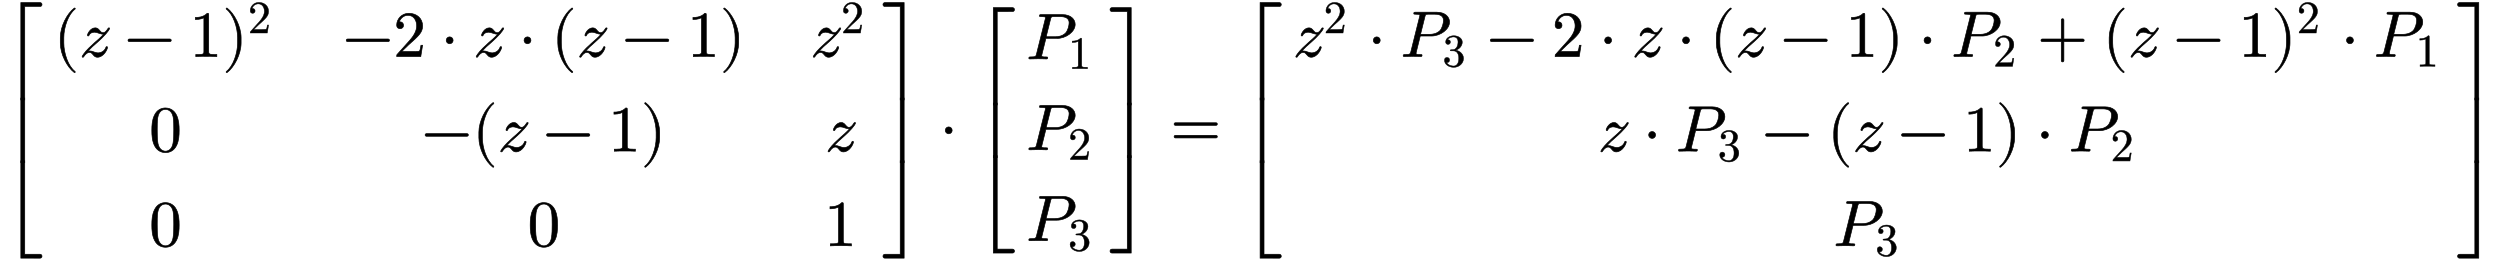 <svg xmlns:xlink="http://www.w3.org/1999/xlink" width="89.5ex" height="9.333ex" style="vertical-align:-4ex;margin-bottom:1px;margin-top:1px" viewBox="0 -2242.4 38512.4 3984.8" xmlns="http://www.w3.org/2000/svg"><defs><path stroke-width="10" id="d" d="M332-238c0-5-5-10-10-10-2 0-4 1-6 2-110 83-215 283-215 454v84c0 171 105 371 215 454 2 1 4 2 6 2 5 0 10-5 10-10 0-3-2-6-4-8-104-78-173-278-173-438v-84c0-160 69-360 173-438 2-2 4-5 4-8z"/><path stroke-width="10" id="e" d="M467 432c0-4-22-52-117-145-36-36-98-90-98-90-36-31-65-56-119-114 9 3 27 3 27 3 21 0 36-4 70-17 21-7 39-13 59-13 33 0 97 19 120 84 3 7 5 13 14 13 8 0 12-5 12-10 0-27-58-154-157-154-29 0-47 16-64 37-25 29-35 38-58 38-32 0-62-27-85-62-6-11-8-13-16-13 0 0-12 0-12 10 0 7 35 64 103 131l90 84c19 16 103 88 139 131-26 0-37 0-77 15-23 8-42 15-63 15-8 0-66-1-85-47-2-6-4-11-13-11s-12 6-12 11c0 21 46 114 121 114 33 0 50-20 69-43 15-17 27-32 51-32s45 16 75 64c5 9 8 11 15 11 0 0 11 0 11-10z"/><path stroke-width="10" id="f" d="M722 250c0-11-9-20-20-20H76c-11 0-20 9-20 20s9 20 20 20h626c11 0 20-9 20-20z"/><path stroke-width="10" id="g" d="M419 0c-35 3-122 3-162 3S130 3 95 0v31h32c90 0 93 12 93 48v518c-52-26-111-26-131-26v31c32 0 120 0 182 64 23 0 23-2 23-26V79c0-37 3-48 93-48h32V0z"/><path stroke-width="10" id="h" d="M288 208c0-171-105-371-215-454-2-1-4-2-6-2-5 0-10 5-10 10 0 3 2 6 4 8 104 78 173 278 173 438v84c0 160-69 360-173 438-2 2-4 5-4 8 0 5 5 10 10 10 2 0 4-1 6-2 110-83 215-283 215-454v-84z"/><path stroke-width="10" id="i" d="M449 174L421 0H50c0 24 0 26 11 37l192 214c55 62 105 141 105 221 0 82-43 163-134 163-58 0-112-37-135-102 3 1 5 1 13 1 35 0 53-26 53-52 0-41-35-53-52-53-3 0-53 0-53 56 0 89 74 181 187 181 122 0 212-80 212-194 0-100-60-154-216-292L127 77h180c22 0 88 0 95 8 10 15 17 59 22 89h25z"/><path stroke-width="10" id="k" d="M192 250c0-29-24-53-53-53s-53 24-53 53 24 53 53 53 53-24 53-53z"/><path stroke-width="10" id="j" d="M460 320c0-79-5-157-37-226C379-1 303-22 249-22 200-22 127-2 84 79c-41 76-45 166-45 241 0 80 5 158 37 227 41 93 114 119 174 119 42 0 124-16 170-112 35-74 40-154 40-234zm-83 12c0 63 0 139-10 195-19 99-85 117-118 117-25 0-100-9-119-128-8-54-8-120-8-184 0-59 0-151 11-211C151 25 210 0 249 0c45 0 102 30 117 125 11 64 11 132 11 207z"/><path stroke-width="10" id="a" d="M647 1470c0-17-13-30-30-30H381V0h-60v1500h296c17 0 30-13 30-30z"/><path stroke-width="10" id="c" d="M647 30c0-17-13-30-30-30H321v1500h60V60h236c17 0 30-13 30-30z"/><path stroke-width="10" id="b" d="M381 0h-60v1000h60V0z"/><path stroke-width="10" id="l" d="M346 0h-60v1440H50c-17 0-30 13-30 30s13 30 30 30h296V0z"/><path stroke-width="10" id="n" d="M346 0H50C33 0 20 13 20 30s13 30 30 30h236v1440h60V0z"/><path stroke-width="10" id="m" d="M346 1000V0h-60v1000h60z"/><path stroke-width="10" id="o" d="M754 532c0-112-139-216-281-216H303L241 66c-1-6-3-11-3-17 0-18 28-18 65-18 19 0 28 0 28-11 0-20-13-20-20-20-21 0-43 2-65 2l-64 1L55 0c-3 0-15 0-15 12 0 19 11 19 28 19 79 0 81 8 91 47l134 537c3 12 4 15 4 19 0 11-6 14-22 16-12 1-30 2-43 2-20 0-29 0-29 12 0 19 11 19 30 19h324c131 0 197-74 197-151zm-93 24c0 69-53 96-136 96h-96c-43 0-45-3-54-38l-68-272h141c44 0 104 8 154 53 39 36 59 122 59 161z"/><path stroke-width="10" id="p" d="M457 171c0-102-91-193-213-193C135-22 42 44 42 135c0 44 32 58 56 58 29 0 56-20 56-56 0-38-31-60-66-55C123 23 198 6 241 6c44 0 113 29 113 165 0 98-37 166-119 166h-44c-17 0-24 0-24 11 0 10 7 11 15 12 7 0 31 2 39 3 25 1 59 4 89 52 26 44 28 102 28 114 0 90-55 112-96 112-36 0-102-13-133-62 15 0 62 0 62-50 0-29-20-51-51-51-29 0-51 19-51 52 0 76 76 136 177 136 96 0 184-56 184-138 0-79-58-149-140-176 104-21 167-99 167-181z"/><path stroke-width="10" id="q" d="M722 347c0-11-9-20-20-20H76c-11 0-20 9-20 20s9 20 20 20h626c11 0 20-9 20-20zm0-194c0-11-9-20-20-20H76c-11 0-20 9-20 20s9 20 20 20h626c11 0 20-9 20-20z"/><path stroke-width="10" id="r" d="M722 250c0-11-9-20-20-20H409V-63c0-11-9-20-20-20s-20 9-20 20v293H76c-11 0-20 9-20 20s9 20 20 20h293v293c0 11 9 20 20 20s20-9 20-20V270h293c11 0 20-9 20-20z"/></defs><g stroke="currentColor" fill="currentColor" stroke-width="0" transform="scale(1 -1)"><g transform="translate(0 2228)"><use xlink:href="#a" y="-1510"/><use xlink:href="#b" transform="matrix(1 0 0 .997 0 -2476.927)"/><use xlink:href="#c" y="-3947"/></g><g transform="translate(828)"><g transform="translate(0 1387)"><use xlink:href="#d"/><use xlink:href="#e" x="394"/><use xlink:href="#f" x="1088"/><use xlink:href="#g" x="2093"/><g transform="translate(2598)"><use xlink:href="#h"/><use transform="scale(.707)" xlink:href="#i" x="557" y="513"/></g></g><use xlink:href="#j" x="1472" y="-71"/><use xlink:href="#j" x="1472" y="-1529"/></g><g transform="translate(5278)"><g transform="translate(0 1387)"><use xlink:href="#f"/><use xlink:href="#i" x="783"/><use xlink:href="#k" x="1510"/><use xlink:href="#e" x="2015"/><use xlink:href="#k" x="2709"/><use xlink:href="#d" x="3214"/><use xlink:href="#e" x="3608"/><use xlink:href="#f" x="4303"/><use xlink:href="#g" x="5308"/><use xlink:href="#h" x="5813"/></g><g transform="translate(1215 -71)"><use xlink:href="#f"/><use xlink:href="#d" x="783"/><use xlink:href="#e" x="1177"/><use xlink:href="#f" x="1871"/><use xlink:href="#g" x="2876"/><use xlink:href="#h" x="3381"/></g><use xlink:href="#j" x="2851" y="-1529"/></g><g transform="translate(12485)"><g transform="translate(0 1387)"><use xlink:href="#e"/><use transform="scale(.707)" xlink:href="#i" x="668" y="513"/></g><use xlink:href="#e" x="228" y="-71"/><use xlink:href="#g" x="212" y="-1529"/></g><g transform="translate(13582 2228)"><use xlink:href="#l" y="-1510"/><use xlink:href="#m" transform="matrix(1 0 0 .997 0 -2476.927)"/><use xlink:href="#n" y="-3947"/></g><use xlink:href="#k" x="14476"/><g transform="translate(14981 2150)"><use xlink:href="#a" y="-1510"/><use xlink:href="#b" transform="matrix(1 0 0 .843 0 -2321.569)"/><use xlink:href="#c" y="-3790"/></g><g transform="translate(15809 1350)"><use xlink:href="#o"/><use transform="scale(.707)" xlink:href="#g" x="914" y="-213"/></g><g transform="translate(15809 -50)"><use xlink:href="#o"/><use transform="scale(.707)" xlink:href="#i" x="914" y="-213"/></g><g transform="translate(15809 -1450)"><use xlink:href="#o"/><use transform="scale(.707)" xlink:href="#p" x="914" y="-213"/></g><g transform="translate(17080 2150)"><use xlink:href="#l" y="-1510"/><use xlink:href="#m" transform="matrix(1 0 0 .843 0 -2321.569)"/><use xlink:href="#n" y="-3790"/></g><use xlink:href="#q" x="18031"/><g><g transform="translate(19091 2228)"><use xlink:href="#a" y="-1510"/><use xlink:href="#b" transform="matrix(1 0 0 .997 0 -2476.927)"/><use xlink:href="#c" y="-3947"/></g><g transform="translate(19919 1387)"><use xlink:href="#e"/><use transform="scale(.707)" xlink:href="#i" x="668" y="513"/><use xlink:href="#k" x="1151"/><g transform="translate(1657)"><use xlink:href="#o"/><use transform="scale(.707)" xlink:href="#p" x="914" y="-213"/></g><use xlink:href="#f" x="2983"/><use xlink:href="#i" x="3988"/><use xlink:href="#k" x="4715"/><use xlink:href="#e" x="5221"/><use xlink:href="#k" x="5915"/><use xlink:href="#d" x="6420"/><use xlink:href="#e" x="6814"/><use xlink:href="#f" x="7508"/><use xlink:href="#g" x="8514"/><use xlink:href="#h" x="9019"/><use xlink:href="#k" x="9635"/><g transform="translate(10140)"><use xlink:href="#o"/><use transform="scale(.707)" xlink:href="#i" x="914" y="-213"/></g><use xlink:href="#r" x="11466"/><use xlink:href="#d" x="12472"/><use xlink:href="#e" x="12866"/><use xlink:href="#f" x="13560"/><use xlink:href="#g" x="14565"/><g transform="translate(15070)"><use xlink:href="#h"/><use transform="scale(.707)" xlink:href="#i" x="557" y="513"/></g><use xlink:href="#k" x="16143"/><g transform="translate(16649)"><use xlink:href="#o"/><use transform="scale(.707)" xlink:href="#g" x="914" y="-213"/></g></g><g transform="translate(24618 -71)"><use xlink:href="#e"/><use xlink:href="#k" x="694"/><g transform="translate(1199)"><use xlink:href="#o"/><use transform="scale(.707)" xlink:href="#p" x="914" y="-213"/></g><use xlink:href="#f" x="2525"/><use xlink:href="#d" x="3530"/><use xlink:href="#e" x="3924"/><use xlink:href="#f" x="4619"/><use xlink:href="#g" x="5624"/><use xlink:href="#h" x="6129"/><use xlink:href="#k" x="6745"/><g transform="translate(7250)"><use xlink:href="#o"/><use transform="scale(.707)" xlink:href="#i" x="914" y="-213"/></g></g><g transform="translate(28243 -1529)"><use xlink:href="#o"/><use transform="scale(.707)" xlink:href="#p" x="914" y="-213"/></g><g transform="translate(37839 2228)"><use xlink:href="#l" y="-1510"/><use xlink:href="#m" transform="matrix(1 0 0 .997 0 -2476.927)"/><use xlink:href="#n" y="-3947"/></g></g></g></svg>